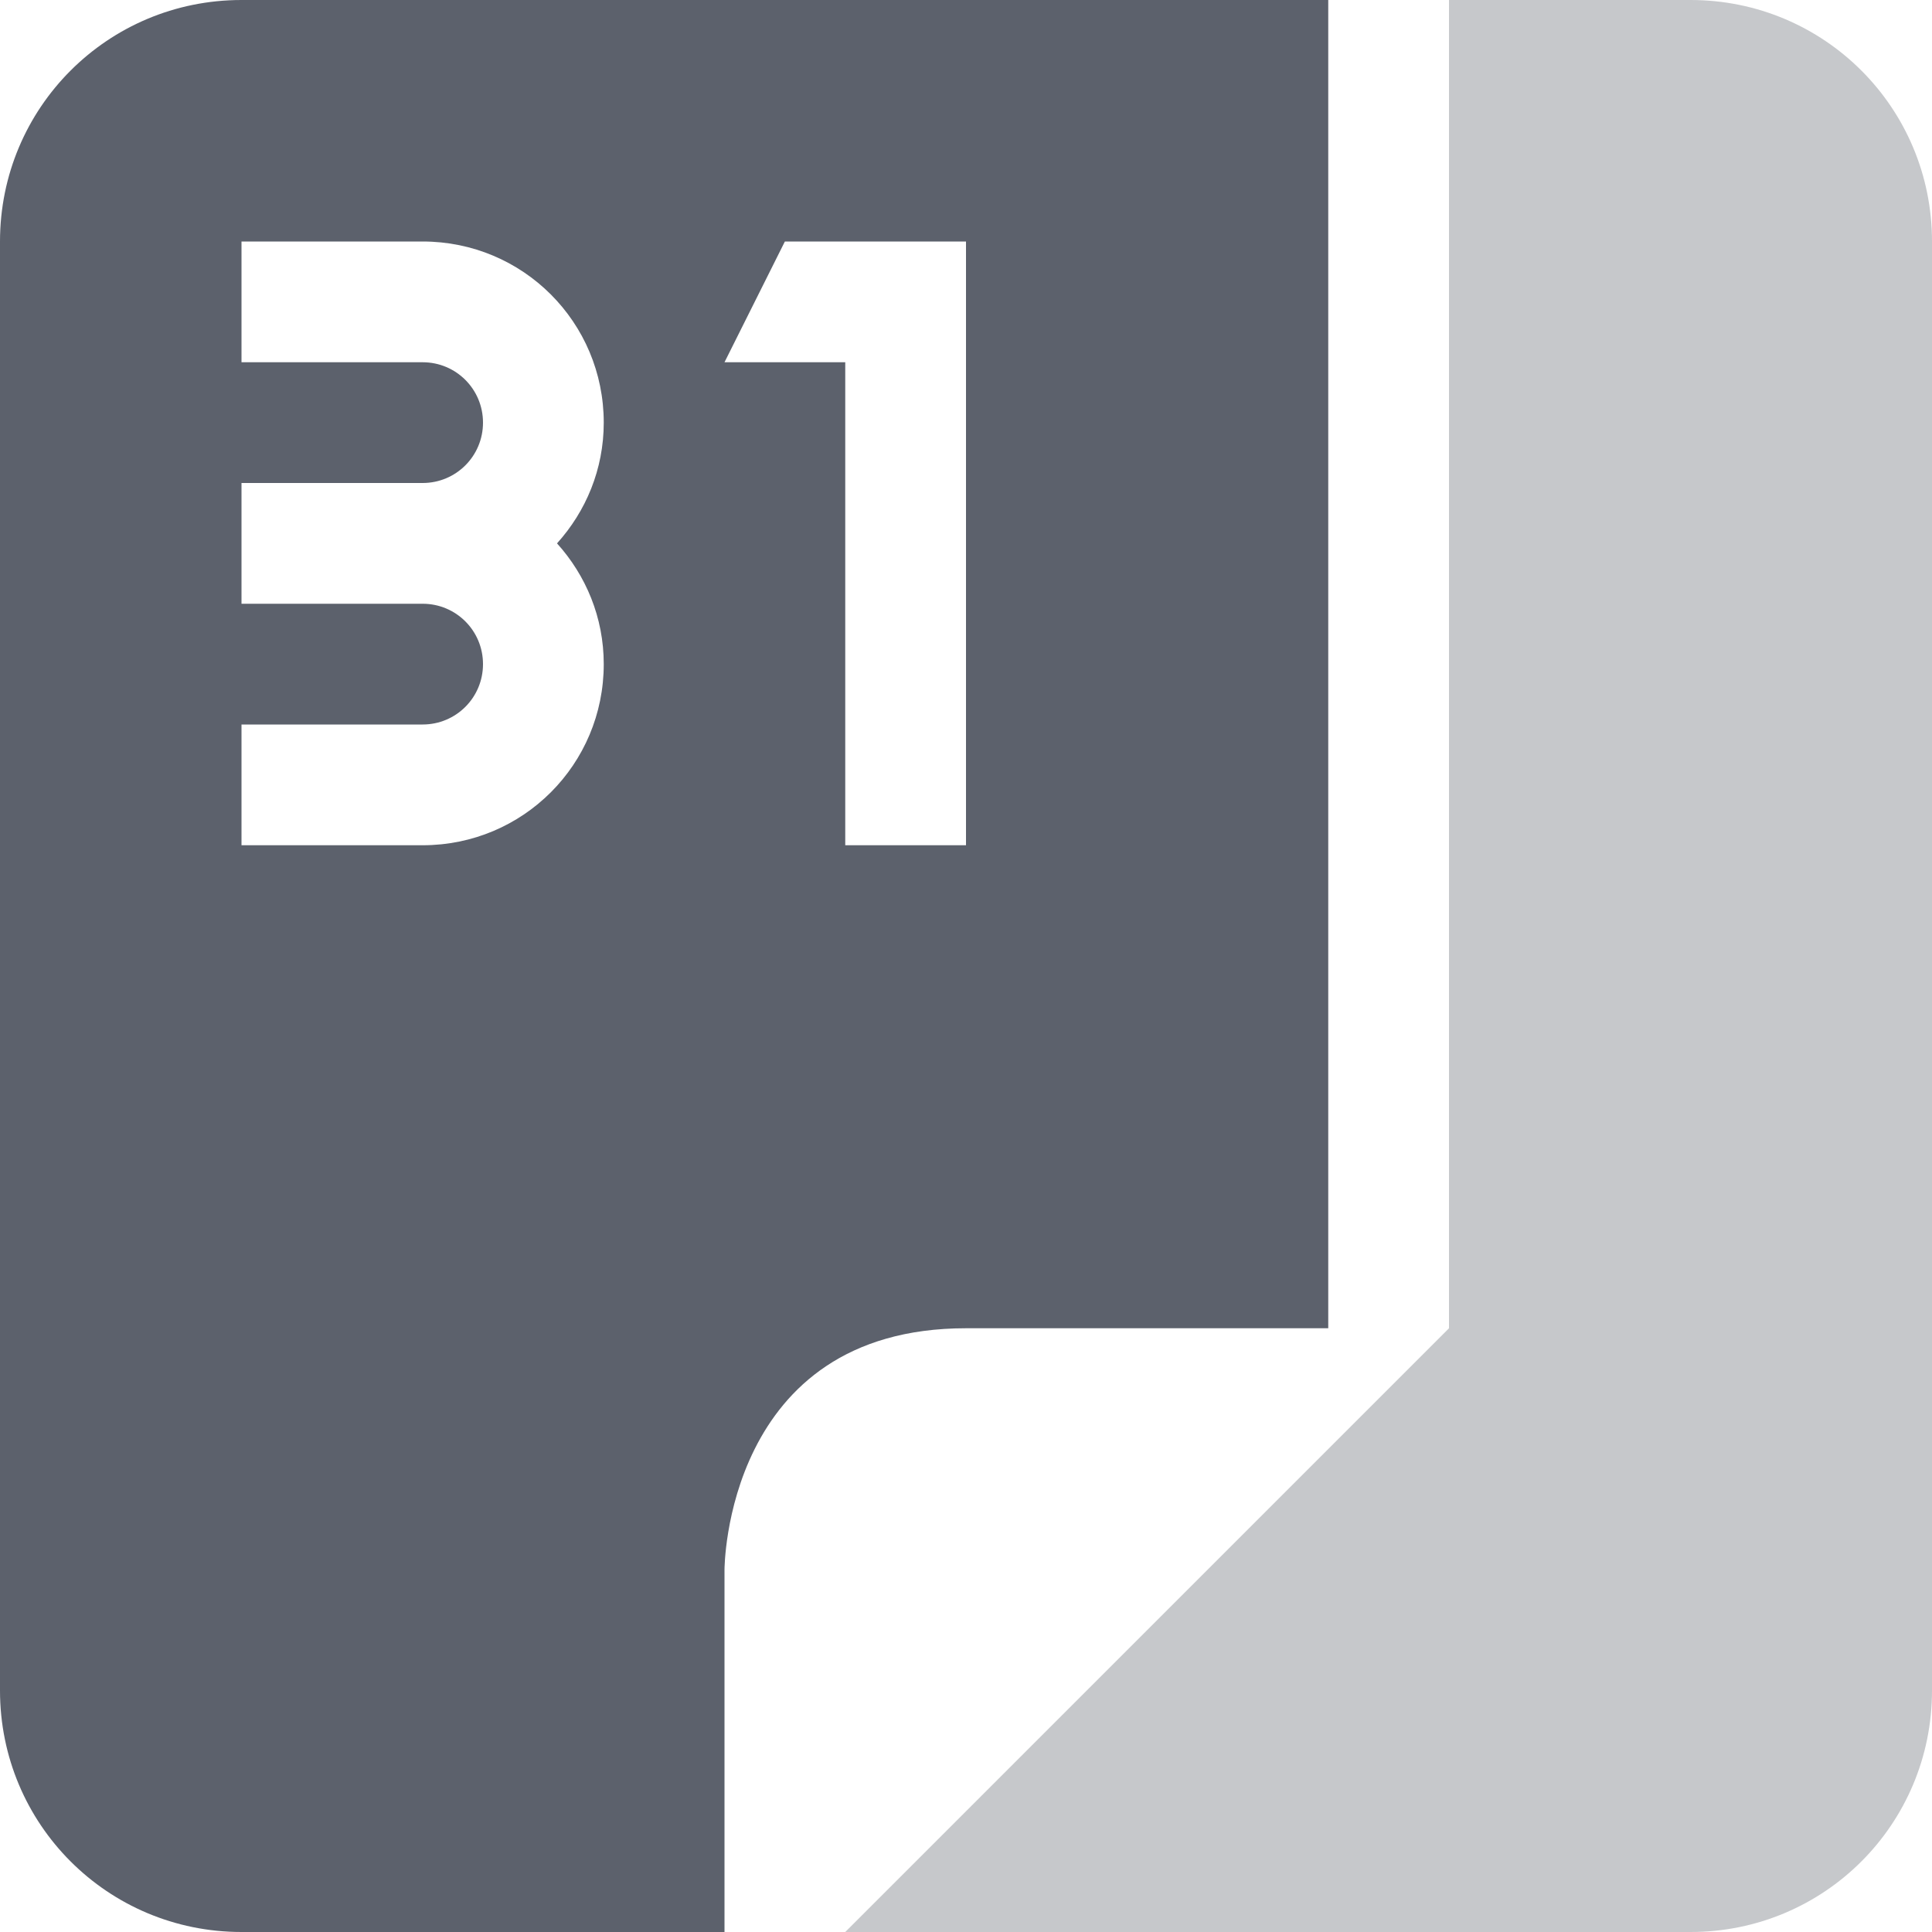 <?xml version='1.0' encoding='UTF-8' standalone='no'?>
<!-- Created with Inkscape (http://www.inkscape.org/) -->

<svg xmlns:cc='http://creativecommons.org/ns#' xmlns:dc='http://purl.org/dc/elements/1.1/' sodipodi:docname='office-calendar-symbolic.svg' inkscape:export-filename='/home/sam/source-symbolic.png' inkscape:export-xdpi='270' inkscape:export-ydpi='270' height='16' id='svg7384' xmlns:inkscape='http://www.inkscape.org/namespaces/inkscape' xmlns:osb='http://www.openswatchbook.org/uri/2009/osb' xmlns:rdf='http://www.w3.org/1999/02/22-rdf-syntax-ns#' xmlns:sodipodi='http://sodipodi.sourceforge.net/DTD/sodipodi-0.dtd' style='enable-background:new' xmlns:svg='http://www.w3.org/2000/svg' version='1.1' inkscape:version='0.91 r' width='16' xmlns='http://www.w3.org/2000/svg'>
  <sodipodi:namedview inkscape:bbox-nodes='true' inkscape:bbox-paths='false' bordercolor='#666666' borderlayer='false' borderopacity='1' inkscape:current-layer='g6058' inkscape:cx='13.01428' inkscape:cy='6.14433' gridtolerance='10' inkscape:guide-bbox='true' guidetolerance='10' id='namedview88' inkscape:object-nodes='true' inkscape:object-paths='true' objecttolerance='10' pagecolor='#f7f7f7' inkscape:pageopacity='1' inkscape:pageshadow='2' showborder='true' showgrid='false' showguides='false' inkscape:showpageshadow='false' inkscape:snap-bbox='true' inkscape:snap-bbox-edge-midpoints='false' inkscape:snap-bbox-midpoints='true' inkscape:snap-center='false' inkscape:snap-global='true' inkscape:snap-grids='true' inkscape:snap-intersection-paths='false' inkscape:snap-midpoints='false' inkscape:snap-nodes='true' inkscape:snap-object-midpoints='true' inkscape:snap-others='true' inkscape:snap-page='false' inkscape:snap-smooth-nodes='false' inkscape:snap-to-guides='true' inkscape:window-height='1018' inkscape:window-maximized='1' inkscape:window-width='1920' inkscape:window-x='0' inkscape:window-y='32' inkscape:zoom='1'>
    <inkscape:grid color='#000000' dotted='false' empcolor='#0800ff' empopacity='0.463' empspacing='4' enabled='true' id='grid4866' opacity='0.165' originx='-208' originy='-656' snapvisiblegridlinesonly='true' spacingx='0.25px' spacingy='0.25px' type='xygrid' visible='true'/>
  </sodipodi:namedview>
  <title id='title8473'>Paper Symbolic Icon Theme</title>
  <defs id='defs7386'>
    <linearGradient id='linearGradient5606' osb:paint='solid'>
      <stop id='stop5608' offset='0' style='stop-color:#000000;stop-opacity:1;'/>
    </linearGradient>
  </defs>
  <g inkscape:groupmode='layer' id='g6058' inkscape:label='apps' style='display:inline' transform='translate(-208,-28)'>
    
    <path inkscape:connector-curvature='0' d='m 220,28 0,11 -5,5 7,0 c 1.108,0 2,-0.892 2,-2 l 0,-3 0,-6 0,-3 c 0,-1.108 -0.892,-2 -2,-2 z' id='rect4629' sodipodi:nodetypes='cccssccssc' style='display:inline;opacity:0.35;fill:#5c616c;fill-opacity:1;stroke:none;enable-background:new'/>
    <path inkscape:connector-curvature='0' d='m 210,28 c -1.108,0 -2,0.892 -2,2 l 0,12 c 0,1.108 0.892,2 2,2 l 4,0 0,-3 c 0,0 0,-2 2,-2 l 3,0 0,-11 -9,0 z m 0,2 1.5,0 c 0.831,0 1.5,0.669 1.5,1.5 0,0.387 -0.148,0.735 -0.387,1 0.239,0.265 0.387,0.613 0.387,1 0,0.831 -0.669,1.5 -1.5,1.5 l -1.5,0 0,-1 1.5,0 c 0.277,0 0.5,-0.223 0.5,-0.5 0,-0.277 -0.223,-0.5 -0.5,-0.5 l -1.5,0 0,-1 1.5,0 c 0.277,0 0.5,-0.223 0.5,-0.5 0,-0.277 -0.223,-0.5 -0.5,-0.5 l -1.5,0 0,-1 z m 4.5,0 1.5,0 0,5 -1,0 0,-4 -1,0 0.5,-1 z' id='path4623' style='display:inline;fill:#5c616c;fill-opacity:1;stroke:none;enable-background:new'/>
  </g>
</svg>
